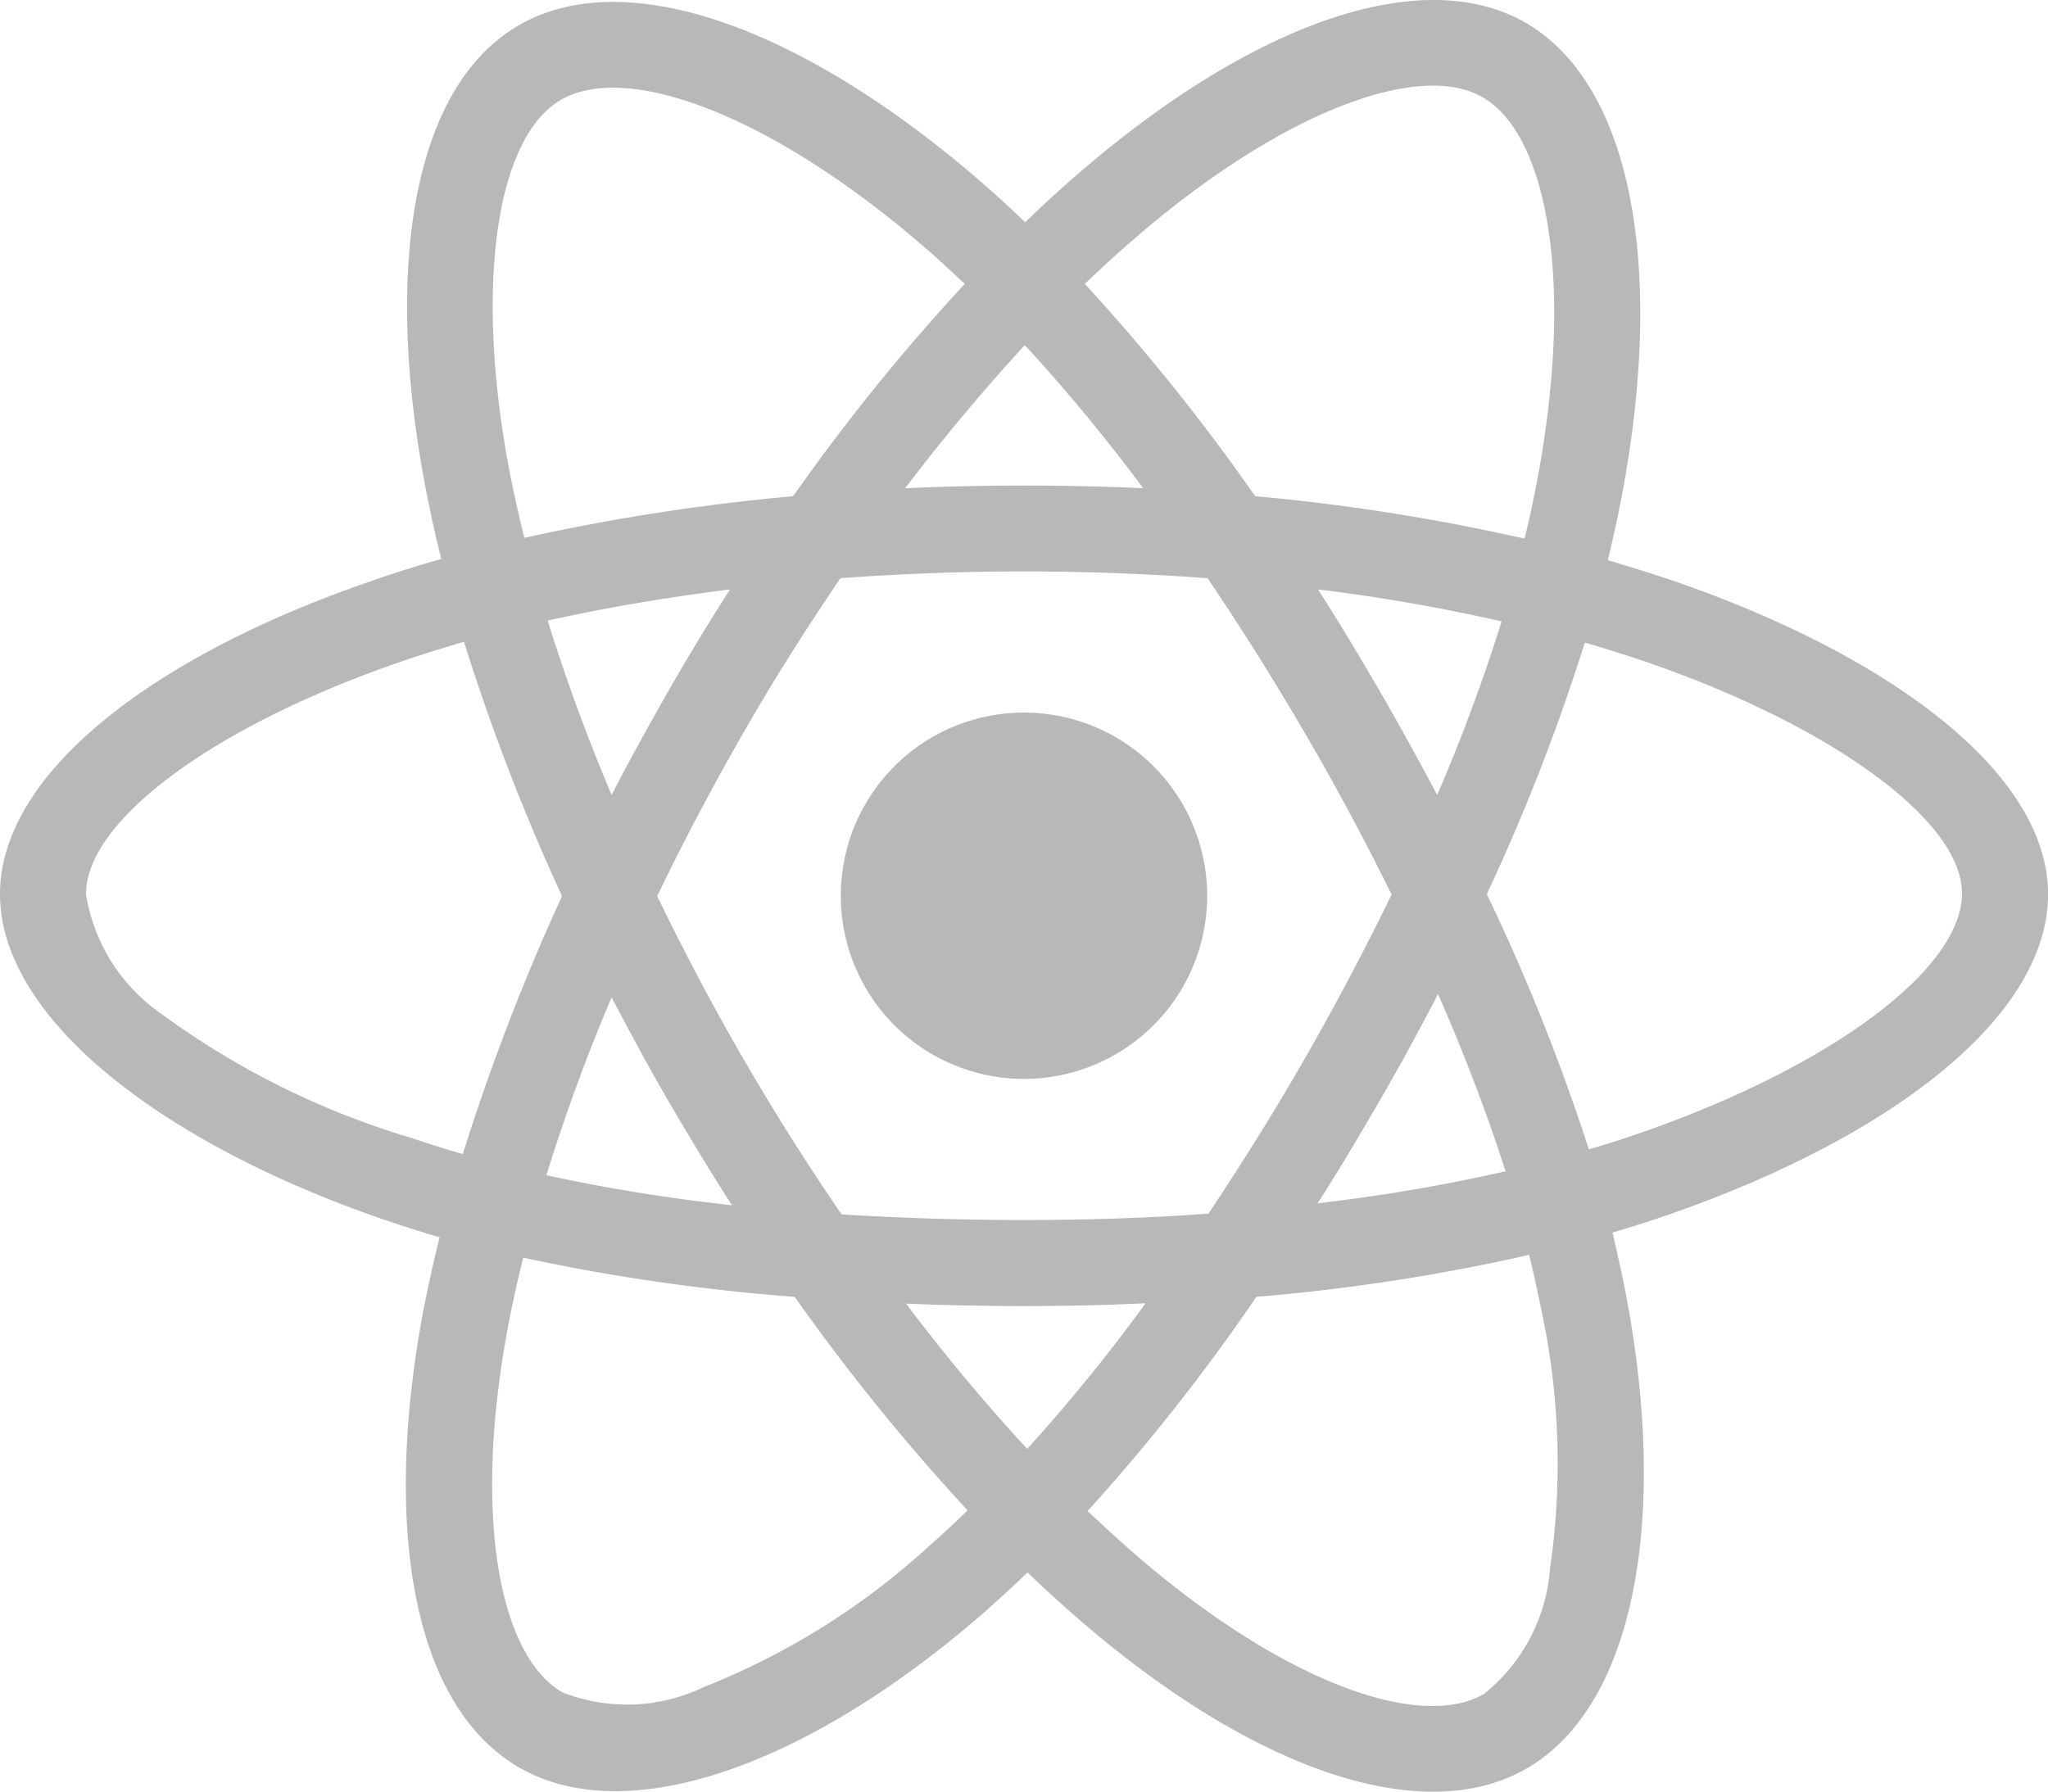 <svg xmlns="http://www.w3.org/2000/svg" width="68.811" height="60.212" viewBox="0 0 68.811 60.212">
  <path id="Icon_awesome-react" data-name="Icon awesome-react" d="M56.2,21.763q-1.089-.363-2.177-.685c.121-.5.228-.995.336-1.492,1.653-8.01.564-14.448-3.1-16.571-3.535-2.029-9.3.081-15.133,5.161-.578.5-1.142,1.021-1.68,1.546-.363-.349-.739-.7-1.115-1.035C27.215,3.257,21.087.972,17.418,3.109c-3.521,2.043-4.569,8.1-3.091,15.684.148.753.309,1.492.5,2.244-.86.242-1.707.511-2.5.793C5.147,24.317,0,28.241,0,32.3c0,4.193,5.483,8.4,12.942,10.953.6.2,1.21.4,1.828.578-.2.806-.376,1.6-.538,2.419-1.411,7.459-.309,13.372,3.212,15.4,3.629,2.1,9.73-.054,15.671-5.255.47-.417.941-.847,1.411-1.3.591.578,1.21,1.129,1.828,1.667,5.752,4.946,11.437,6.948,14.945,4.919,3.629-2.1,4.811-8.453,3.279-16.195q-.181-.887-.4-1.814c.43-.121.847-.255,1.263-.39,7.755-2.567,13.372-6.72,13.372-10.98,0-4.072-5.3-8.023-12.606-10.537ZM38.021,10.353c5-4.354,9.663-6.061,11.786-4.838,2.271,1.3,3.145,6.572,1.72,13.493-.094.457-.188.9-.309,1.344a68.8,68.8,0,0,0-9.045-1.425,67.9,67.9,0,0,0-5.725-7.136c.524-.5,1.035-.968,1.572-1.438ZM22.471,39.275c.685,1.169,1.384,2.338,2.123,3.481a60.856,60.856,0,0,1-6.236-1.008,62.782,62.782,0,0,1,2.191-5.981c.618,1.183,1.25,2.352,1.922,3.508ZM18.4,23.107c1.935-.43,3.992-.779,6.128-1.048-.712,1.115-1.411,2.258-2.07,3.414s-1.3,2.312-1.908,3.494c-.847-2-1.559-3.965-2.15-5.86Zm3.682,9.26c.887-1.855,1.855-3.669,2.876-5.456s2.123-3.521,3.279-5.228c2.016-.148,4.072-.228,6.169-.228s4.166.081,6.169.228q1.714,2.54,3.266,5.2t2.916,5.43q-1.351,2.782-2.9,5.483c-1.021,1.787-2.11,3.521-3.252,5.241-2,.148-4.086.215-6.2.215s-4.153-.067-6.128-.188q-1.754-2.56-3.306-5.241c-1.035-1.787-1.989-3.6-2.89-5.456Zm24.272,6.881c.685-1.183,1.331-2.379,1.962-3.588a62.387,62.387,0,0,1,2.271,5.954,59.032,59.032,0,0,1-6.317,1.075C45,41.56,45.681,40.4,46.353,39.248Zm1.935-10.281c-.632-1.183-1.277-2.365-1.949-3.521S45,23.175,44.283,22.059a61.846,61.846,0,0,1,6.169,1.075A59.479,59.479,0,0,1,48.288,28.967ZM34.432,13.848a59.016,59.016,0,0,1,3.978,4.811c-2.661-.121-5.336-.121-8,0C31.731,16.925,33.088,15.312,34.432,13.848ZM18.842,5.609c2.258-1.317,7.271.564,12.553,5.241.336.3.672.618,1.021.941a68.28,68.28,0,0,0-5.766,7.136,70.844,70.844,0,0,0-9.031,1.4c-.175-.685-.323-1.384-.47-2.083-1.263-6.5-.43-11.41,1.693-12.633ZM15.55,41.036c-.564-.161-1.115-.336-1.667-.524a27.411,27.411,0,0,1-8.467-4.193A6.031,6.031,0,0,1,2.89,32.3c0-2.459,4.247-5.6,10.375-7.741.766-.269,1.546-.511,2.325-.739a71.464,71.464,0,0,0,3.293,8.548A73.464,73.464,0,0,0,15.55,41.036ZM31.22,54.207a24.6,24.6,0,0,1-7.58,4.744,5.948,5.948,0,0,1-4.744.175c-2.137-1.236-3.024-5.981-1.814-12.364.148-.753.309-1.505.5-2.244A67.233,67.233,0,0,0,26.7,45.834,70.925,70.925,0,0,0,32.51,53.01C32.08,53.427,31.65,53.83,31.22,54.207Zm3.293-3.266c-1.371-1.478-2.742-3.118-4.072-4.879,1.29.054,2.621.081,3.965.081,1.384,0,2.742-.027,4.086-.094a57.958,57.958,0,0,1-3.978,4.892Zm17.566,4.032a5.973,5.973,0,0,1-2.218,4.207c-2.137,1.236-6.693-.376-11.612-4.6-.564-.484-1.129-1.008-1.707-1.546a66.483,66.483,0,0,0,5.671-7.2,66.252,66.252,0,0,0,9.166-1.411c.134.551.255,1.1.363,1.64a24.5,24.5,0,0,1,.336,8.91Zm2.446-14.448c-.376.121-.753.242-1.142.349A68.272,68.272,0,0,0,49.955,32.3a67.931,67.931,0,0,0,3.293-8.453c.7.2,1.371.417,2.016.632,6.263,2.15,10.658,5.349,10.658,7.795,0,2.634-4.69,6.034-11.4,8.252ZM34.405,38.509a6.155,6.155,0,1,0-6.155-6.155A6.154,6.154,0,0,0,34.405,38.509Z" transform="translate(0 -2.251)" fill="#b8b8b8"/>
</svg>
